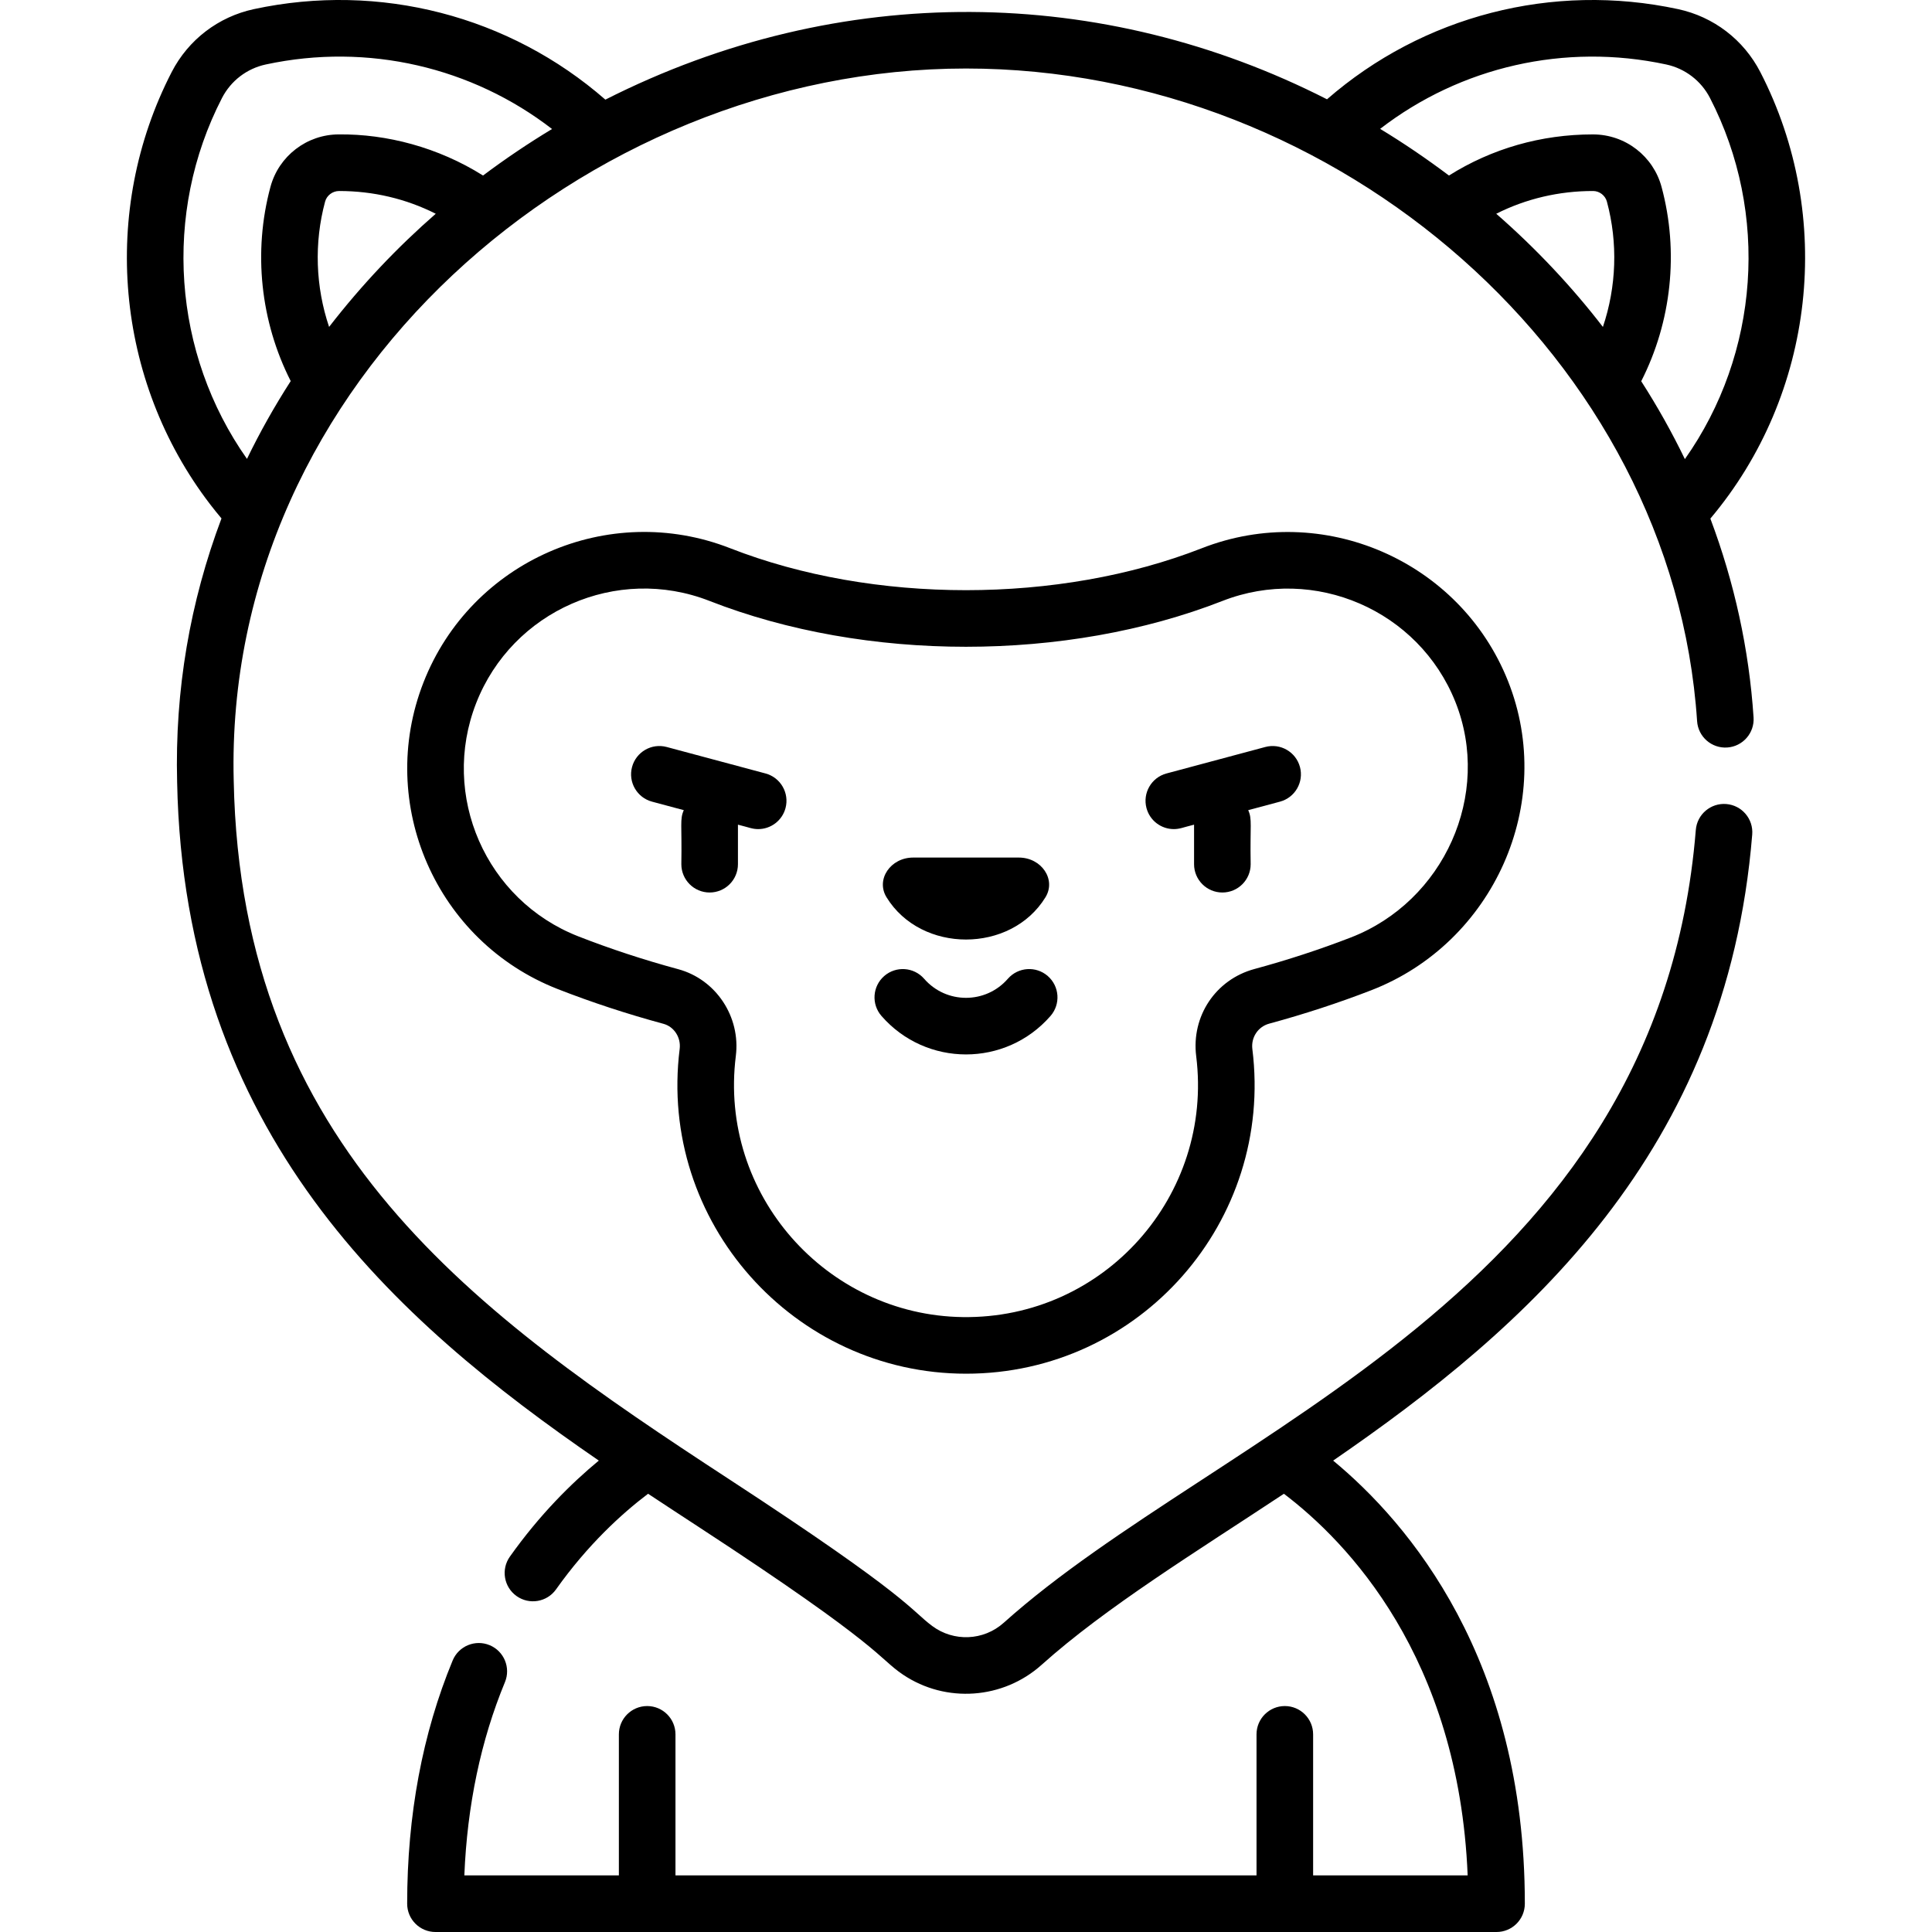 <?xml version="1.0" encoding="iso-8859-1"?>
<!-- Generator: Adobe Illustrator 23.0.3, SVG Export Plug-In . SVG Version: 6.00 Build 0)  -->
<svg version="1.1" id="Capa_1" xmlns="http://www.w3.org/2000/svg" xmlns:xlink="http://www.w3.org/1999/xlink" x="0px" y="0px"
	 viewBox="0 0 512 512" style="enable-background:new 0 0 512 512;" xml:space="preserve">
<g>
	<path d="M336.352,271.276c9.305-2.525,18.41-5.505,27.061-8.856c32.386-12.546,49.102-49.633,36.212-81.963l0,0
		c-12.726-31.918-49.116-47.696-81.117-35.174c-37.888,14.826-87.115,14.83-125.012,0.001
		c-32.209-12.601-68.664,3.351-81.266,35.559c-12.602,32.209,3.35,68.664,35.559,81.266c8.947,3.5,18.376,6.6,28.027,9.212
		c2.833,0.767,4.683,3.629,4.303,6.657c-5.75,45.911,30.332,86.068,75.893,86.068c46.14,0,81.562-40.434,75.876-86.016
		C331.501,274.924,333.378,272.084,336.352,271.276z M317.003,279.886c4.61,36.97-24.385,69.688-61.894,69.155
		c-36.047-0.509-64.703-32.476-60.107-69.196c1.305-10.403-5.259-20.292-15.267-23.001c-9.128-2.471-18.038-5.399-26.481-8.702
		c-24.507-9.588-36.644-37.326-27.055-61.833c9.564-24.444,37.265-36.667,61.832-27.056c41.392,16.195,94.531,16.202,135.943-0.002
		c24.35-9.528,52.036,2.477,61.719,26.761l0,0c9.791,24.558-3.073,52.882-27.697,62.422c-8.166,3.163-16.769,5.978-25.571,8.367
		C322.168,259.584,315.683,269.292,317.003,279.886z"/>
	<path d="M277.672,258.658c-3.122-2.721-7.86-2.396-10.582,0.727c-5.862,6.727-16.3,6.747-22.182,0
		c-2.722-3.122-7.459-3.448-10.581-0.727s-3.448,7.459-0.727,10.581c11.83,13.575,32.933,13.615,44.797,0
		C281.12,266.116,280.794,261.379,277.672,258.658z"/>
	<path d="M202.864,204.975l-26.181-7.015c-4.002-1.072-8.113,1.303-9.185,5.303c-1.072,4.001,1.302,8.113,5.303,9.185l8.41,2.253
		c-1.1,2.472-0.465,3.78-0.649,14.322c0,4.142,3.357,7.5,7.5,7.5c4.141,0,7.5-3.358,7.5-7.5v-10.477
		c3.018,0.75,3.807,1.174,5.367,1.174c3.311,0,6.342-2.21,7.239-5.56C209.238,210.16,206.864,206.048,202.864,204.975z"/>
	<path d="M335.317,197.96l-26.181,7.015c-4.001,1.072-6.375,5.184-5.303,9.185c0.898,3.351,3.928,5.56,7.24,5.56
		c1.558,0,2.345-0.423,5.366-1.174v10.477c0,4.142,3.358,7.5,7.5,7.5s7.5-3.358,7.5-7.5c-0.184-10.499,0.453-11.846-0.649-14.322
		l8.41-2.253c4.001-1.072,6.375-5.184,5.303-9.185C343.43,199.263,339.319,196.888,335.317,197.96z"/>
	<path d="M277.057,237.793c2.905-4.726-1.061-10.529-7.047-10.529h-28.02c-5.986,0-9.951,5.803-7.047,10.529
		C244.115,252.719,267.888,252.714,277.057,237.793z"/>
	<path d="M58.695,137.386c-8.326,22.129-12.384,45.471-11.754,69.87c1.836,93.203,57.666,142.661,111.75,179.816
		c-7.229,5.967-15.649,14.291-23.567,25.446c-2.397,3.378-1.603,8.059,1.775,10.457c3.377,2.398,8.059,1.603,10.457-1.774
		c8.382-11.809,17.35-20.012,24.392-25.341c4.471,2.959,8.9,5.853,13.25,8.694c49.639,32.415,47.562,34.723,54.326,39.256
		c11.373,7.632,26.533,6.514,36.707-2.61c17.022-15.265,40.861-29.885,64.218-45.338c16.662,12.634,46.317,43.128,48.696,101.138
		H347.99v-37.379c0-4.142-3.357-7.5-7.5-7.5c-4.141,0-7.5,3.358-7.5,7.5v37.379H179.008v-37.379c0-4.142-3.357-7.5-7.5-7.5
		c-4.141,0-7.5,3.358-7.5,7.5v37.379h-40.954c0.761-18.574,4.372-35.772,10.762-51.217c1.583-3.827-0.236-8.214-4.063-9.797
		c-3.827-1.583-8.214,0.236-9.797,4.063c-7.998,19.332-12.053,41.016-12.053,64.451c0,4.142,3.358,7.5,7.5,7.5
		c32.853,0,247.411,0,281.194,0c4.142,0,7.5-3.358,7.5-7.5c0-64.873-30.819-100.898-50.8-117.428
		c51.19-35.185,104.237-81.656,111.06-165.917c0.334-4.129-2.742-7.746-6.87-8.081c-4.127-0.333-7.746,2.742-8.08,6.87
		c-9.984,123.287-126.045,158.661-183.389,210.089c-5.402,4.845-13.31,5.063-18.93,0.9c-5.981-4.43-5.494-7.337-53.902-38.949
		c-66.997-43.756-129.333-87.824-131.248-185.069C59.22,101.192,154.664,18.156,256,18.156c98.64,0,187.406,77.039,193.747,172.953
		c0.273,4.133,3.85,7.262,7.978,6.988c4.133-0.273,7.262-3.845,6.988-7.978c-1.196-18.091-5.091-35.786-11.449-52.687
		c27.774-32.951,32.981-80.023,13.24-118.327c-4.42-8.576-12.366-14.659-21.8-16.687c-33.27-7.152-67.629,1.774-93.033,23.898
		c-59.264-30.188-128.751-31.555-191.243,0.09c-25.414-22.189-59.82-31.15-93.135-23.988c-9.434,2.028-17.379,8.111-21.8,16.687
		c-18.941,36.75-14.956,81.689,10.15,114.487C56.613,134.858,57.633,136.126,58.695,137.386z M424.785,86.64
		c-8.127-10.557-17.694-20.766-28.264-29.993c7.883-3.982,16.653-6.042,25.681-6.028c1.673,0.002,3.206,1.183,3.644,2.809
		C428.801,64.391,428.371,76.012,424.785,86.64z M441.552,17.083c5.028,1.081,9.263,4.323,11.62,8.895
		c15.762,30.582,13.073,67.755-6.662,95.69c-3.413-7.063-7.275-13.953-11.57-20.638c8.036-15.787,10.03-34.287,5.388-51.505
		c-2.165-8.036-9.486-13.905-18.2-13.905c-13.701,0-26.771,3.75-38.137,10.896c-5.965-4.468-11.808-8.465-18.239-12.367
		C387.1,17.681,414.736,11.318,441.552,17.083z M86.154,53.427c0.438-1.625,1.971-2.807,3.718-2.809
		c9.057,0,17.757,2.064,25.607,6.029c-10.039,8.763-19.499,18.67-28.266,29.985C83.629,76.006,83.199,64.389,86.154,53.427z
		 M58.827,25.978c2.356-4.572,6.591-7.814,11.62-8.895c27.138-5.834,54.743,0.797,75.851,17.103
		c-6.337,3.823-12.438,7.944-18.29,12.329c-11.902-7.483-25.574-11.039-38.243-10.896c-8.452,0.017-15.891,5.733-18.093,13.904
		c-4.638,17.206-2.651,35.69,5.369,51.469c-4.305,6.685-8.178,13.567-11.59,20.619C45.752,93.683,43.076,56.54,58.827,25.978z"/>
</g>
<g>
</g>
<g>
</g>
<g>
</g>
<g>
</g>
<g>
</g>
<g>
</g>
<g>
</g>
<g>
</g>
<g>
</g>
<g>
</g>
<g>
</g>
<g>
</g>
<g>
</g>
<g>
</g>
<g>
</g>
</svg>
